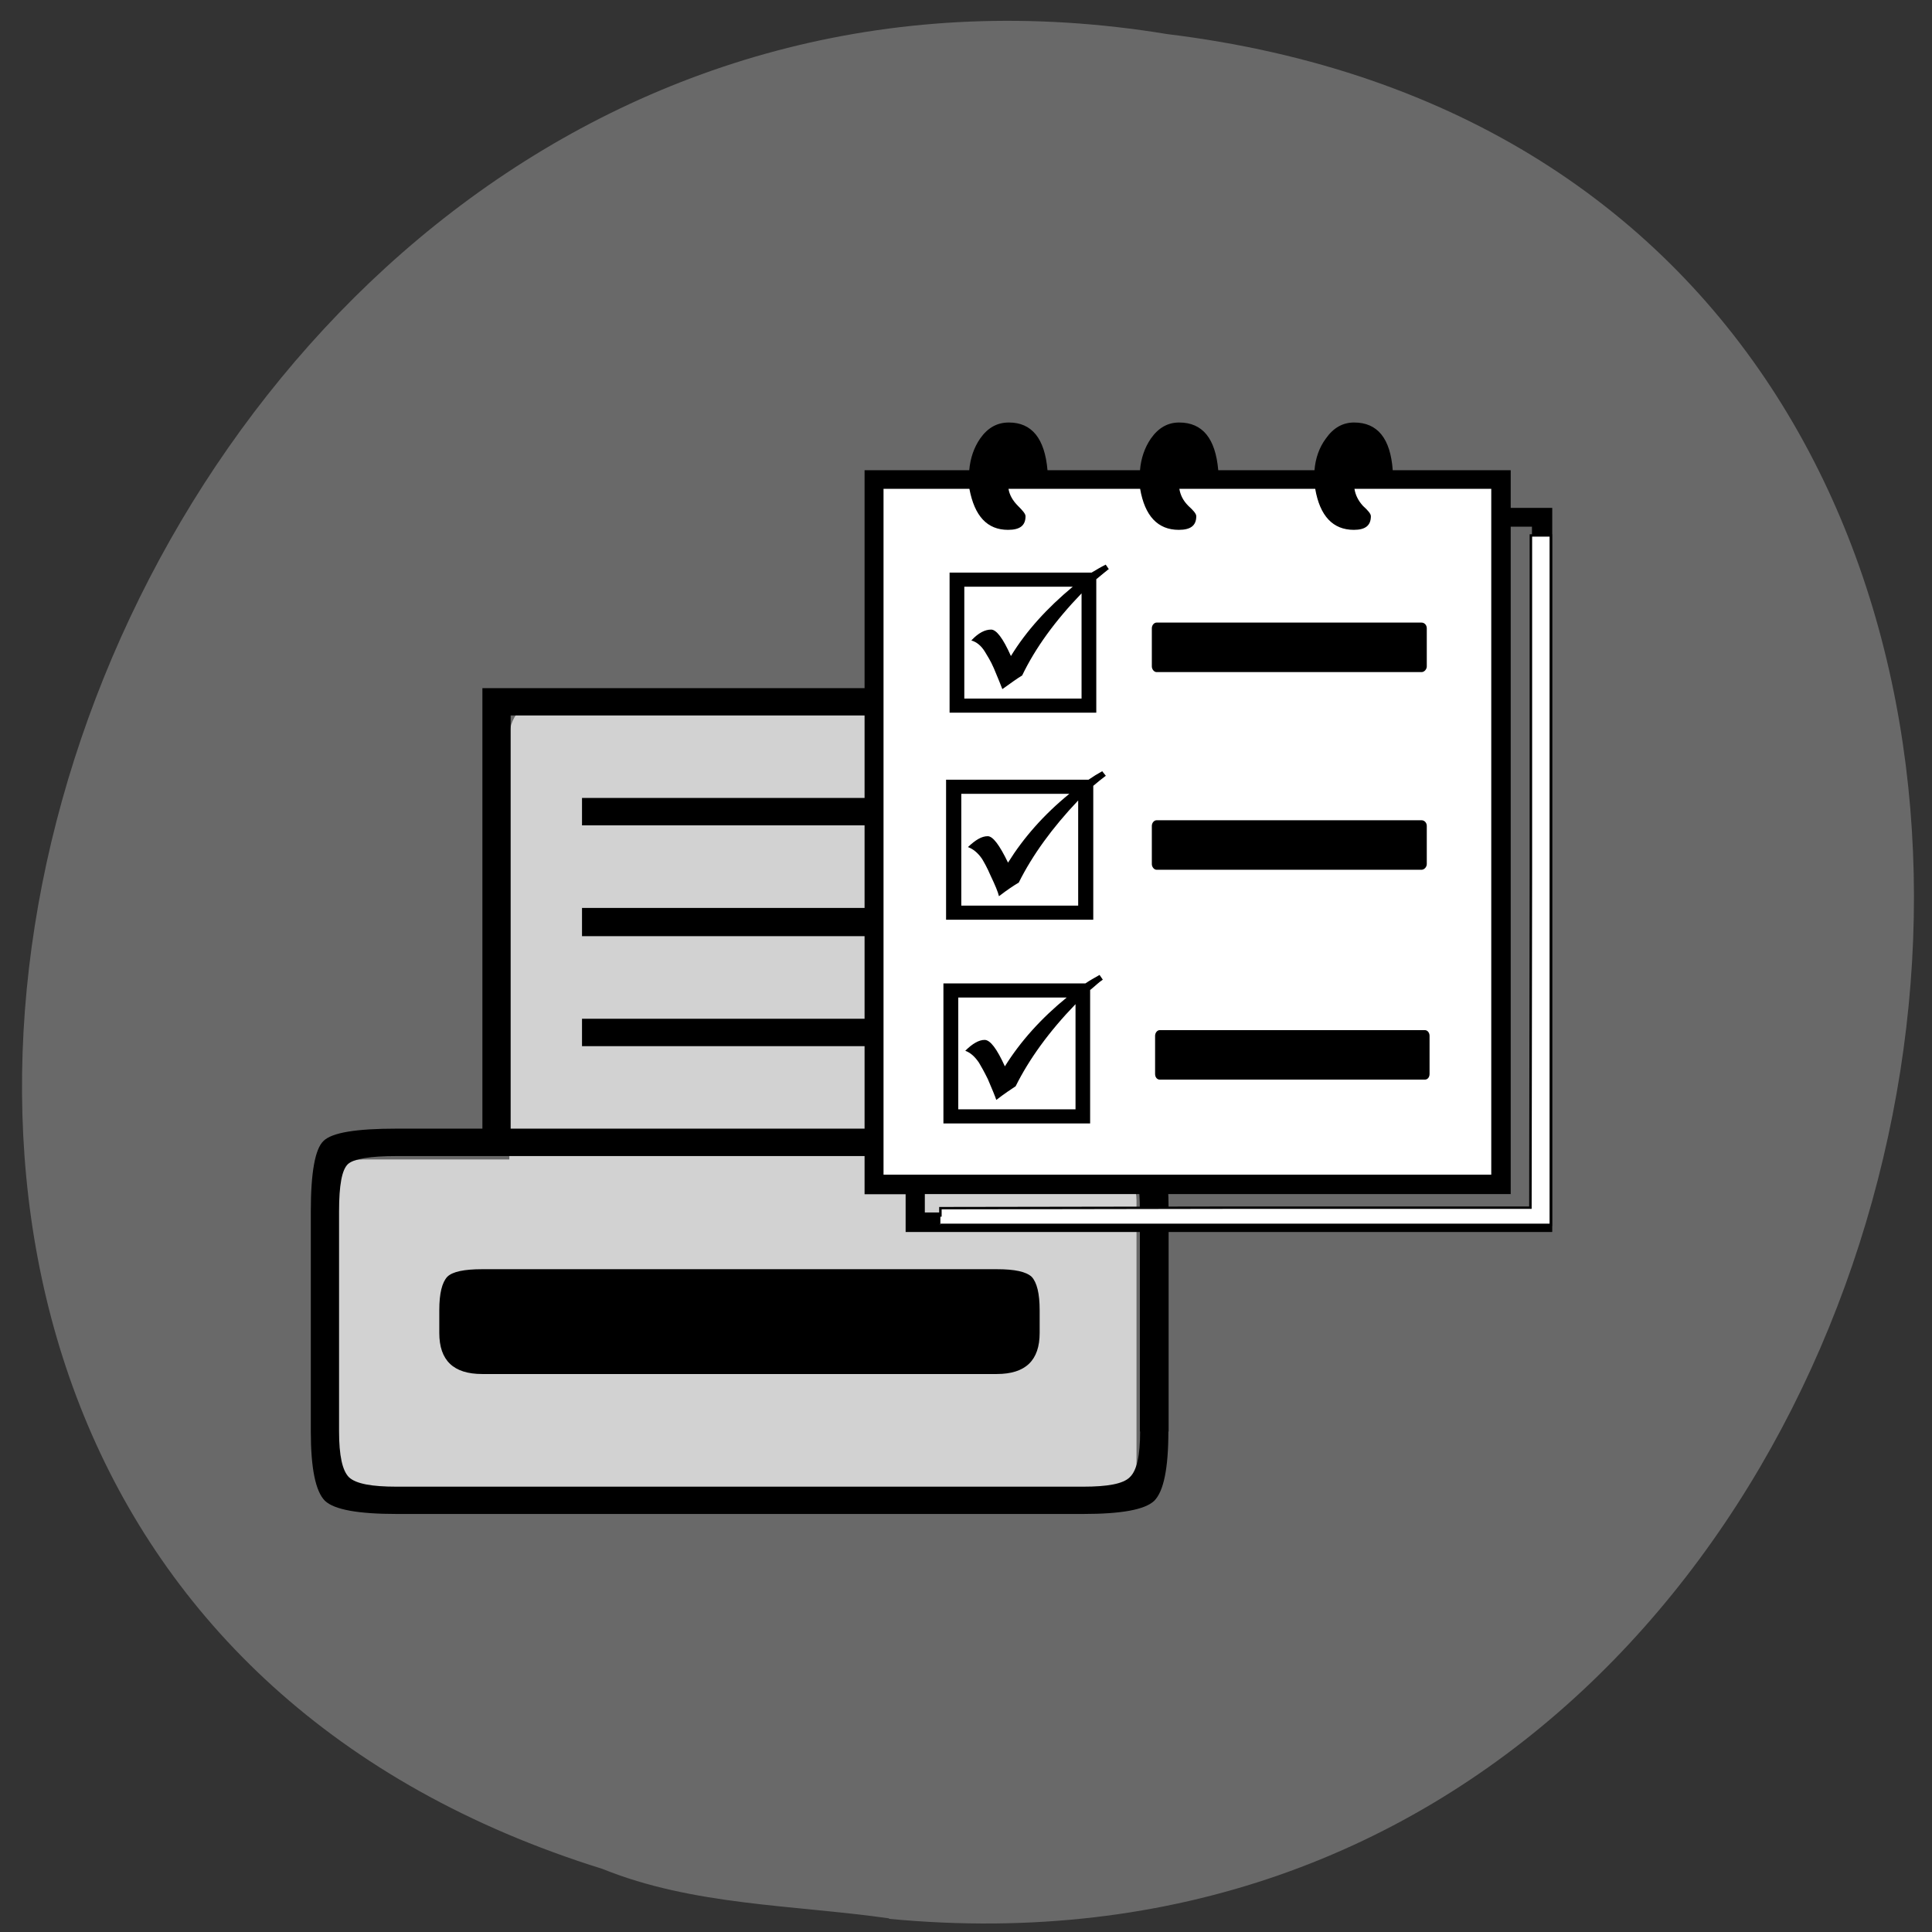 <svg xmlns="http://www.w3.org/2000/svg" viewBox="0 0 16 16"><rect x="0" y="0" width="16" height="16" fill="#333333" stroke="none"/><path d="m 7.363 15.891 c 9.504 0.906 12.06 -14.418 2.301 -15.609 c -8.973 -1.477 -13.594 12.418 -4.676 15.195 c 0.754 0.305 1.578 0.297 2.375 0.41" fill="#696969"/><g fill="#d2d2d2"><path d="m 3.01 9.602 h 6.05 c 0.195 0 0.352 0.148 0.352 0.336 v 2.203 c 0 0.184 -0.156 0.336 -0.352 0.336 h -6.05 c -0.191 0 -0.352 -0.152 -0.352 -0.336 v -2.203 c 0 -0.188 0.16 -0.336 0.352 -0.336"/><path d="m 4.57 5.766 h 3.75 c 0.195 0 0.352 0.148 0.352 0.336 v 3.992 c 0 0.188 -0.156 0.336 -0.352 0.336 h -3.75 c -0.195 0 -0.352 -0.148 -0.352 -0.336 v -3.992 c 0 -0.188 0.156 -0.336 0.352 -0.336"/></g><path d="m 9.676 11.855 c 0 0.305 -0.039 0.496 -0.117 0.574 c -0.078 0.074 -0.273 0.109 -0.59 0.109 h -5.684 c -0.316 0 -0.516 -0.035 -0.594 -0.109 c -0.078 -0.078 -0.117 -0.27 -0.117 -0.574 v -1.824 c 0 -0.32 0.035 -0.516 0.105 -0.582 c 0.07 -0.07 0.273 -0.102 0.605 -0.102 h 0.711 v -3.648 h 4.262 v 3.648 h 0.711 c 0.332 0 0.535 0.031 0.605 0.102 c 0.07 0.066 0.105 0.262 0.105 0.582 v 1.824 m -1.656 -2.508 v -3.422 h -3.793 v 3.422 m 5.211 2.508 v -1.824 c 0 -0.215 -0.023 -0.344 -0.07 -0.391 c -0.047 -0.043 -0.184 -0.066 -0.402 -0.066 h -5.684 c -0.219 0 -0.355 0.023 -0.402 0.066 c -0.051 0.047 -0.074 0.176 -0.074 0.391 v 1.824 c 0 0.199 0.027 0.324 0.082 0.379 c 0.059 0.055 0.191 0.078 0.395 0.078 h 5.684 c 0.203 0 0.332 -0.023 0.387 -0.078 c 0.059 -0.055 0.086 -0.18 0.086 -0.379 m -2.02 -5.02 h -2.602 v -0.227 h 2.602 m 0 1.145 h -2.602 v -0.234 h 2.602 m 0 1.145 h -2.602 v -0.227 h 2.602 m 1.188 2.602 c 0 0.227 -0.117 0.34 -0.355 0.34 h -4.262 c -0.238 0 -0.355 -0.113 -0.355 -0.34 v -0.188 c 0 -0.141 0.023 -0.23 0.066 -0.277 c 0.043 -0.043 0.141 -0.063 0.289 -0.063 h 4.262 c 0.148 0 0.242 0.02 0.289 0.063 c 0.043 0.047 0.066 0.137 0.066 0.277"/><path d="m 7.297 4 h 5.07 c 0.02 0 0.035 0.02 0.035 0.039 v 5.68 c 0 0.02 -0.016 0.039 -0.035 0.039 h -5.07 c -0.02 0 -0.035 -0.02 -0.035 -0.039 v -5.68 c 0 -0.02 0.016 -0.039 0.035 -0.039" fill="#fff"/><path d="m 12.852 10.203 h -5.352 v -0.313 h -0.34 v -5.996 h 0.867 c 0.008 -0.098 0.039 -0.188 0.09 -0.262 c 0.063 -0.09 0.141 -0.133 0.238 -0.133 c 0.191 0 0.297 0.133 0.32 0.395 h 0.766 c 0.008 -0.098 0.039 -0.188 0.09 -0.262 c 0.063 -0.09 0.141 -0.133 0.234 -0.133 c 0.195 0 0.301 0.133 0.324 0.395 h 0.797 c 0.008 -0.098 0.039 -0.188 0.094 -0.262 c 0.063 -0.09 0.141 -0.133 0.234 -0.133 c 0.195 0 0.301 0.133 0.32 0.395 h 0.977 v 0.312 h 0.344 v 5.996 m -0.168 -0.16 v -5.68 h -0.176 v 5.527 h -4.852 v 0.152 m 4.691 -0.313 v -5.68 h -1.133 c 0.008 0.051 0.031 0.098 0.07 0.141 c 0.043 0.039 0.066 0.066 0.066 0.086 c 0 0.078 -0.047 0.113 -0.141 0.113 c -0.172 0 -0.281 -0.113 -0.32 -0.34 h -1.125 c 0.008 0.051 0.031 0.098 0.074 0.141 c 0.043 0.039 0.066 0.066 0.066 0.086 c 0 0.078 -0.047 0.113 -0.145 0.113 c -0.172 0 -0.281 -0.113 -0.32 -0.34 h -1.09 c 0.008 0.051 0.035 0.098 0.078 0.141 c 0.039 0.039 0.063 0.066 0.063 0.086 c 0 0.078 -0.047 0.113 -0.145 0.113 c -0.172 0 -0.277 -0.113 -0.32 -0.34 h -0.711 v 5.68"/><path d="m 323.6 255.74 v -1.337 l 44.42 -0.074 h 44.42 l 0.072 -52.52 v -52.52 h 3 v 107.72 h -91.92" transform="matrix(0.055 0 0 0.053 -10.01 -3.478)" fill="#fff" stroke="#000" stroke-width="0.374"/><path d="m 9.184 4.711 c -0.035 0.027 -0.066 0.055 -0.105 0.086 v 1.105 h -1.215 v -1.16 h 1.176 c 0.039 -0.023 0.078 -0.047 0.117 -0.066 l 0.027 0.039 m -0.227 1.07 v -0.871 c -0.219 0.227 -0.383 0.453 -0.492 0.68 c -0.039 0.023 -0.094 0.063 -0.164 0.113 c -0.012 -0.031 -0.035 -0.09 -0.07 -0.172 c -0.027 -0.063 -0.055 -0.105 -0.074 -0.137 c -0.031 -0.051 -0.07 -0.082 -0.113 -0.094 c 0.059 -0.063 0.113 -0.09 0.164 -0.09 c 0.043 0 0.098 0.07 0.164 0.219 c 0.129 -0.211 0.301 -0.398 0.512 -0.574 h -0.898 v 0.926"/><path d="m 9.578 5.156 h 2.195 c 0.023 0 0.043 0.02 0.043 0.047 v 0.316 c 0 0.023 -0.02 0.047 -0.043 0.047 h -2.195 c -0.02 0 -0.039 -0.023 -0.039 -0.047 v -0.316 c 0 -0.027 0.02 -0.047 0.039 -0.047"/><path d="m 9.156 6.426 c -0.031 0.023 -0.066 0.051 -0.102 0.082 v 1.109 h -1.219 v -1.16 h 1.18 c 0.039 -0.027 0.078 -0.051 0.113 -0.07 l 0.031 0.039 m -0.23 1.074 v -0.871 c -0.215 0.227 -0.379 0.453 -0.492 0.68 c -0.039 0.023 -0.094 0.059 -0.164 0.113 c -0.008 -0.035 -0.031 -0.09 -0.07 -0.172 c -0.027 -0.063 -0.051 -0.105 -0.07 -0.137 c -0.035 -0.051 -0.074 -0.082 -0.117 -0.098 c 0.063 -0.059 0.113 -0.09 0.164 -0.09 c 0.043 0 0.098 0.074 0.168 0.219 c 0.129 -0.207 0.297 -0.398 0.508 -0.57 h -0.895 v 0.926"/><path d="m 9.133 8.113 c -0.035 0.023 -0.066 0.055 -0.105 0.086 v 1.105 h -1.215 v -1.16 h 1.176 c 0.039 -0.027 0.078 -0.047 0.117 -0.07 m -0.199 1.113 v -0.871 c -0.219 0.227 -0.383 0.453 -0.496 0.68 c -0.035 0.023 -0.09 0.059 -0.16 0.113 c -0.012 -0.035 -0.035 -0.09 -0.07 -0.172 c -0.031 -0.063 -0.055 -0.105 -0.074 -0.137 c -0.035 -0.051 -0.07 -0.082 -0.113 -0.098 c 0.059 -0.059 0.113 -0.09 0.16 -0.09 c 0.047 0 0.102 0.074 0.168 0.219 c 0.129 -0.207 0.301 -0.398 0.512 -0.57 h -0.898 v 0.926"/><path d="m 9.578 6.793 h 2.195 c 0.023 0 0.043 0.02 0.043 0.047 v 0.316 c 0 0.023 -0.02 0.047 -0.043 0.047 h -2.195 c -0.02 0 -0.039 -0.023 -0.039 -0.047 v -0.316 c 0 -0.027 0.02 -0.047 0.039 -0.047"/><path d="m 9.605 8.531 h 2.195 c 0.023 0 0.039 0.023 0.039 0.047 v 0.316 c 0 0.027 -0.016 0.047 -0.039 0.047 h -2.195 c -0.023 0 -0.039 -0.02 -0.039 -0.047 v -0.316 c 0 -0.023 0.016 -0.047 0.039 -0.047"/></svg>